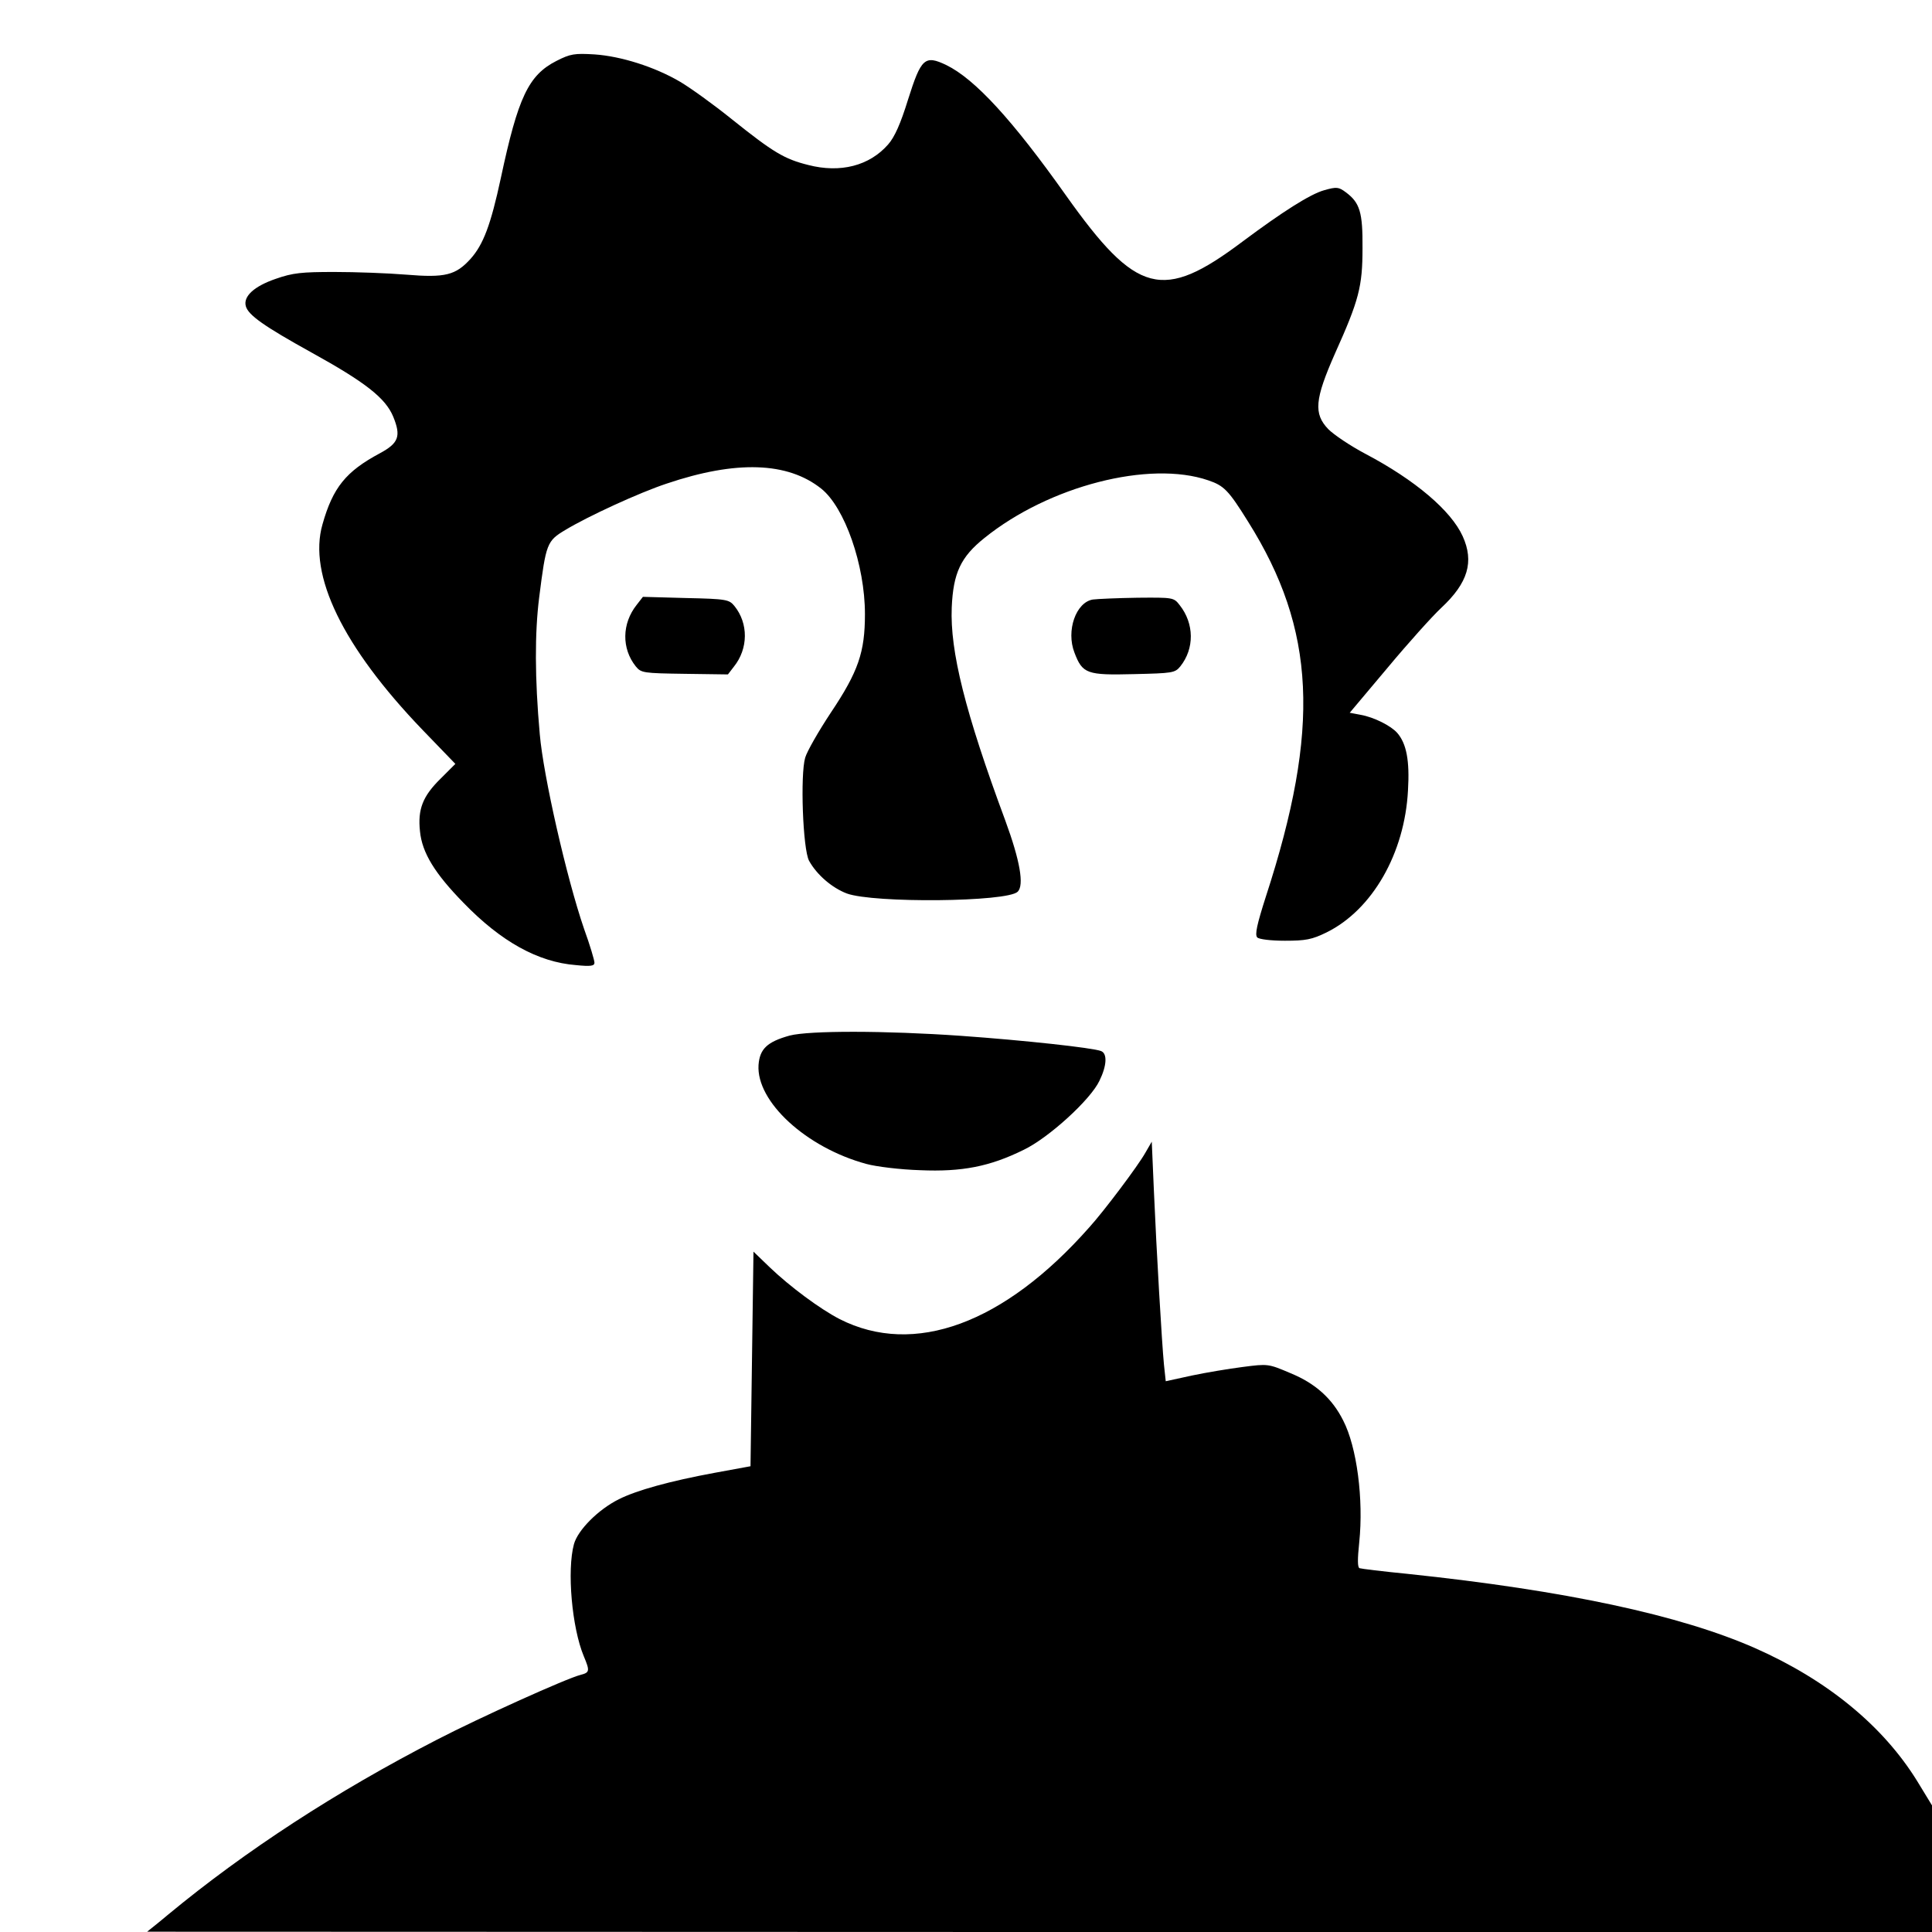 <?xml version="1.0" standalone="no"?>
<!DOCTYPE svg PUBLIC "-//W3C//DTD SVG 20010904//EN"
 "http://www.w3.org/TR/2001/REC-SVG-20010904/DTD/svg10.dtd">
<svg version="1.0" xmlns="http://www.w3.org/2000/svg"
 width="650pt" height="650pt" viewBox="0 0 650 650"
 preserveAspectRatio="xMidYMid meet">

<g transform="translate(0,650) scale(0.1,-0.1)"
fill="#000000" stroke="none">
<path d="M1872 6295 c-94 -48 -129 -122 -187 -394 -34 -158 -59 -224 -102
-272 -50 -55 -85 -64 -217 -53 -61 5 -169 9 -241 9 -110 0 -140 -3 -197 -23
-73 -25 -110 -59 -101 -92 8 -30 62 -68 221 -156 181 -100 249 -153 275 -216
27 -66 18 -89 -45 -123 -114 -61 -158 -115 -193 -239 -49 -170 68 -412 336
-691 l111 -115 -50 -50 c-60 -59 -77 -103 -69 -177 7 -72 50 -142 147 -241
126 -130 250 -199 378 -209 49 -5 62 -3 62 8 0 8 -15 59 -35 114 -59 172 -137
515 -149 655 -17 189 -17 341 -2 460 23 182 26 190 88 227 76 46 250 126 341
156 234 79 407 73 520 -17 79 -63 147 -257 147 -422 0 -128 -22 -193 -115
-332 -41 -62 -80 -130 -86 -151 -17 -57 -8 -308 13 -347 26 -47 77 -91 127
-110 90 -33 540 -29 575 6 22 22 8 104 -42 240 -135 364 -186 569 -180 716 5
116 30 170 110 234 217 175 555 262 753 194 53 -18 68 -33 134 -139 228 -363
244 -696 60 -1261 -30 -94 -38 -129 -29 -138 6 -6 45 -11 93 -11 70 0 91 4
140 28 154 76 263 266 274 478 6 100 -5 157 -36 193 -21 24 -78 53 -123 61
l-37 7 127 151 c70 84 151 174 181 202 90 84 111 155 72 241 -39 86 -160 189
-327 277 -51 27 -106 64 -125 83 -50 52 -46 100 23 256 80 178 92 224 92 353
1 121 -9 153 -56 188 -24 18 -31 19 -73 7 -47 -13 -141 -73 -275 -173 -269
-202 -356 -179 -594 156 -180 254 -306 391 -402 438 -73 35 -85 23 -129 -116
-25 -81 -45 -126 -67 -151 -63 -72 -161 -97 -269 -69 -80 20 -117 42 -257 154
-62 50 -140 106 -174 126 -85 50 -199 86 -288 92 -67 4 -81 2 -128 -22z"/>
<path d="M2142 4465 c-50 -63 -51 -147 -3 -207 18 -22 25 -23 165 -25 l145 -2
20 26 c49 61 49 146 2 204 -18 22 -26 24 -163 27 l-145 4 -21 -27z"/>
<path d="M3677 4483 c-57 -9 -91 -105 -62 -179 27 -71 42 -76 200 -72 130 3
138 4 156 26 48 60 47 144 -2 206 -20 26 -22 26 -142 25 -67 -1 -135 -4 -150
-6z"/>
<path d="M2657 3016 c-76 -21 -101 -45 -105 -99 -8 -123 160 -278 363 -333 33
-9 114 -19 181 -21 140 -6 234 12 349 69 83 40 224 168 254 232 25 51 27 92 5
100 -29 11 -259 36 -470 51 -257 18 -511 18 -577 1z"/>
<path d="M3853 2621 c-24 -43 -139 -196 -188 -250 -287 -325 -590 -436 -840
-309 -66 34 -167 109 -235 174 l-55 53 -5 -361 -5 -361 -120 -22 c-152 -28
-263 -59 -323 -89 -70 -35 -138 -104 -151 -151 -24 -88 -7 -281 33 -377 21
-50 20 -55 -11 -63 -45 -11 -338 -143 -483 -218 -338 -174 -644 -373 -905
-589 -11 -9 -31 -26 -45 -37 l-25 -20 3003 -1 3002 0 0 213 0 213 -50 82
c-115 186 -303 340 -545 447 -252 111 -637 194 -1170 250 -82 8 -155 17 -161
19 -7 3 -7 30 -1 87 15 145 -8 321 -54 410 -37 74 -94 125 -177 159 -75 32
-76 32 -161 21 -47 -6 -125 -19 -172 -29 l-87 -19 -6 56 c-7 72 -25 379 -34
588 l-7 162 -22 -38z"/>
</g>
</svg>
